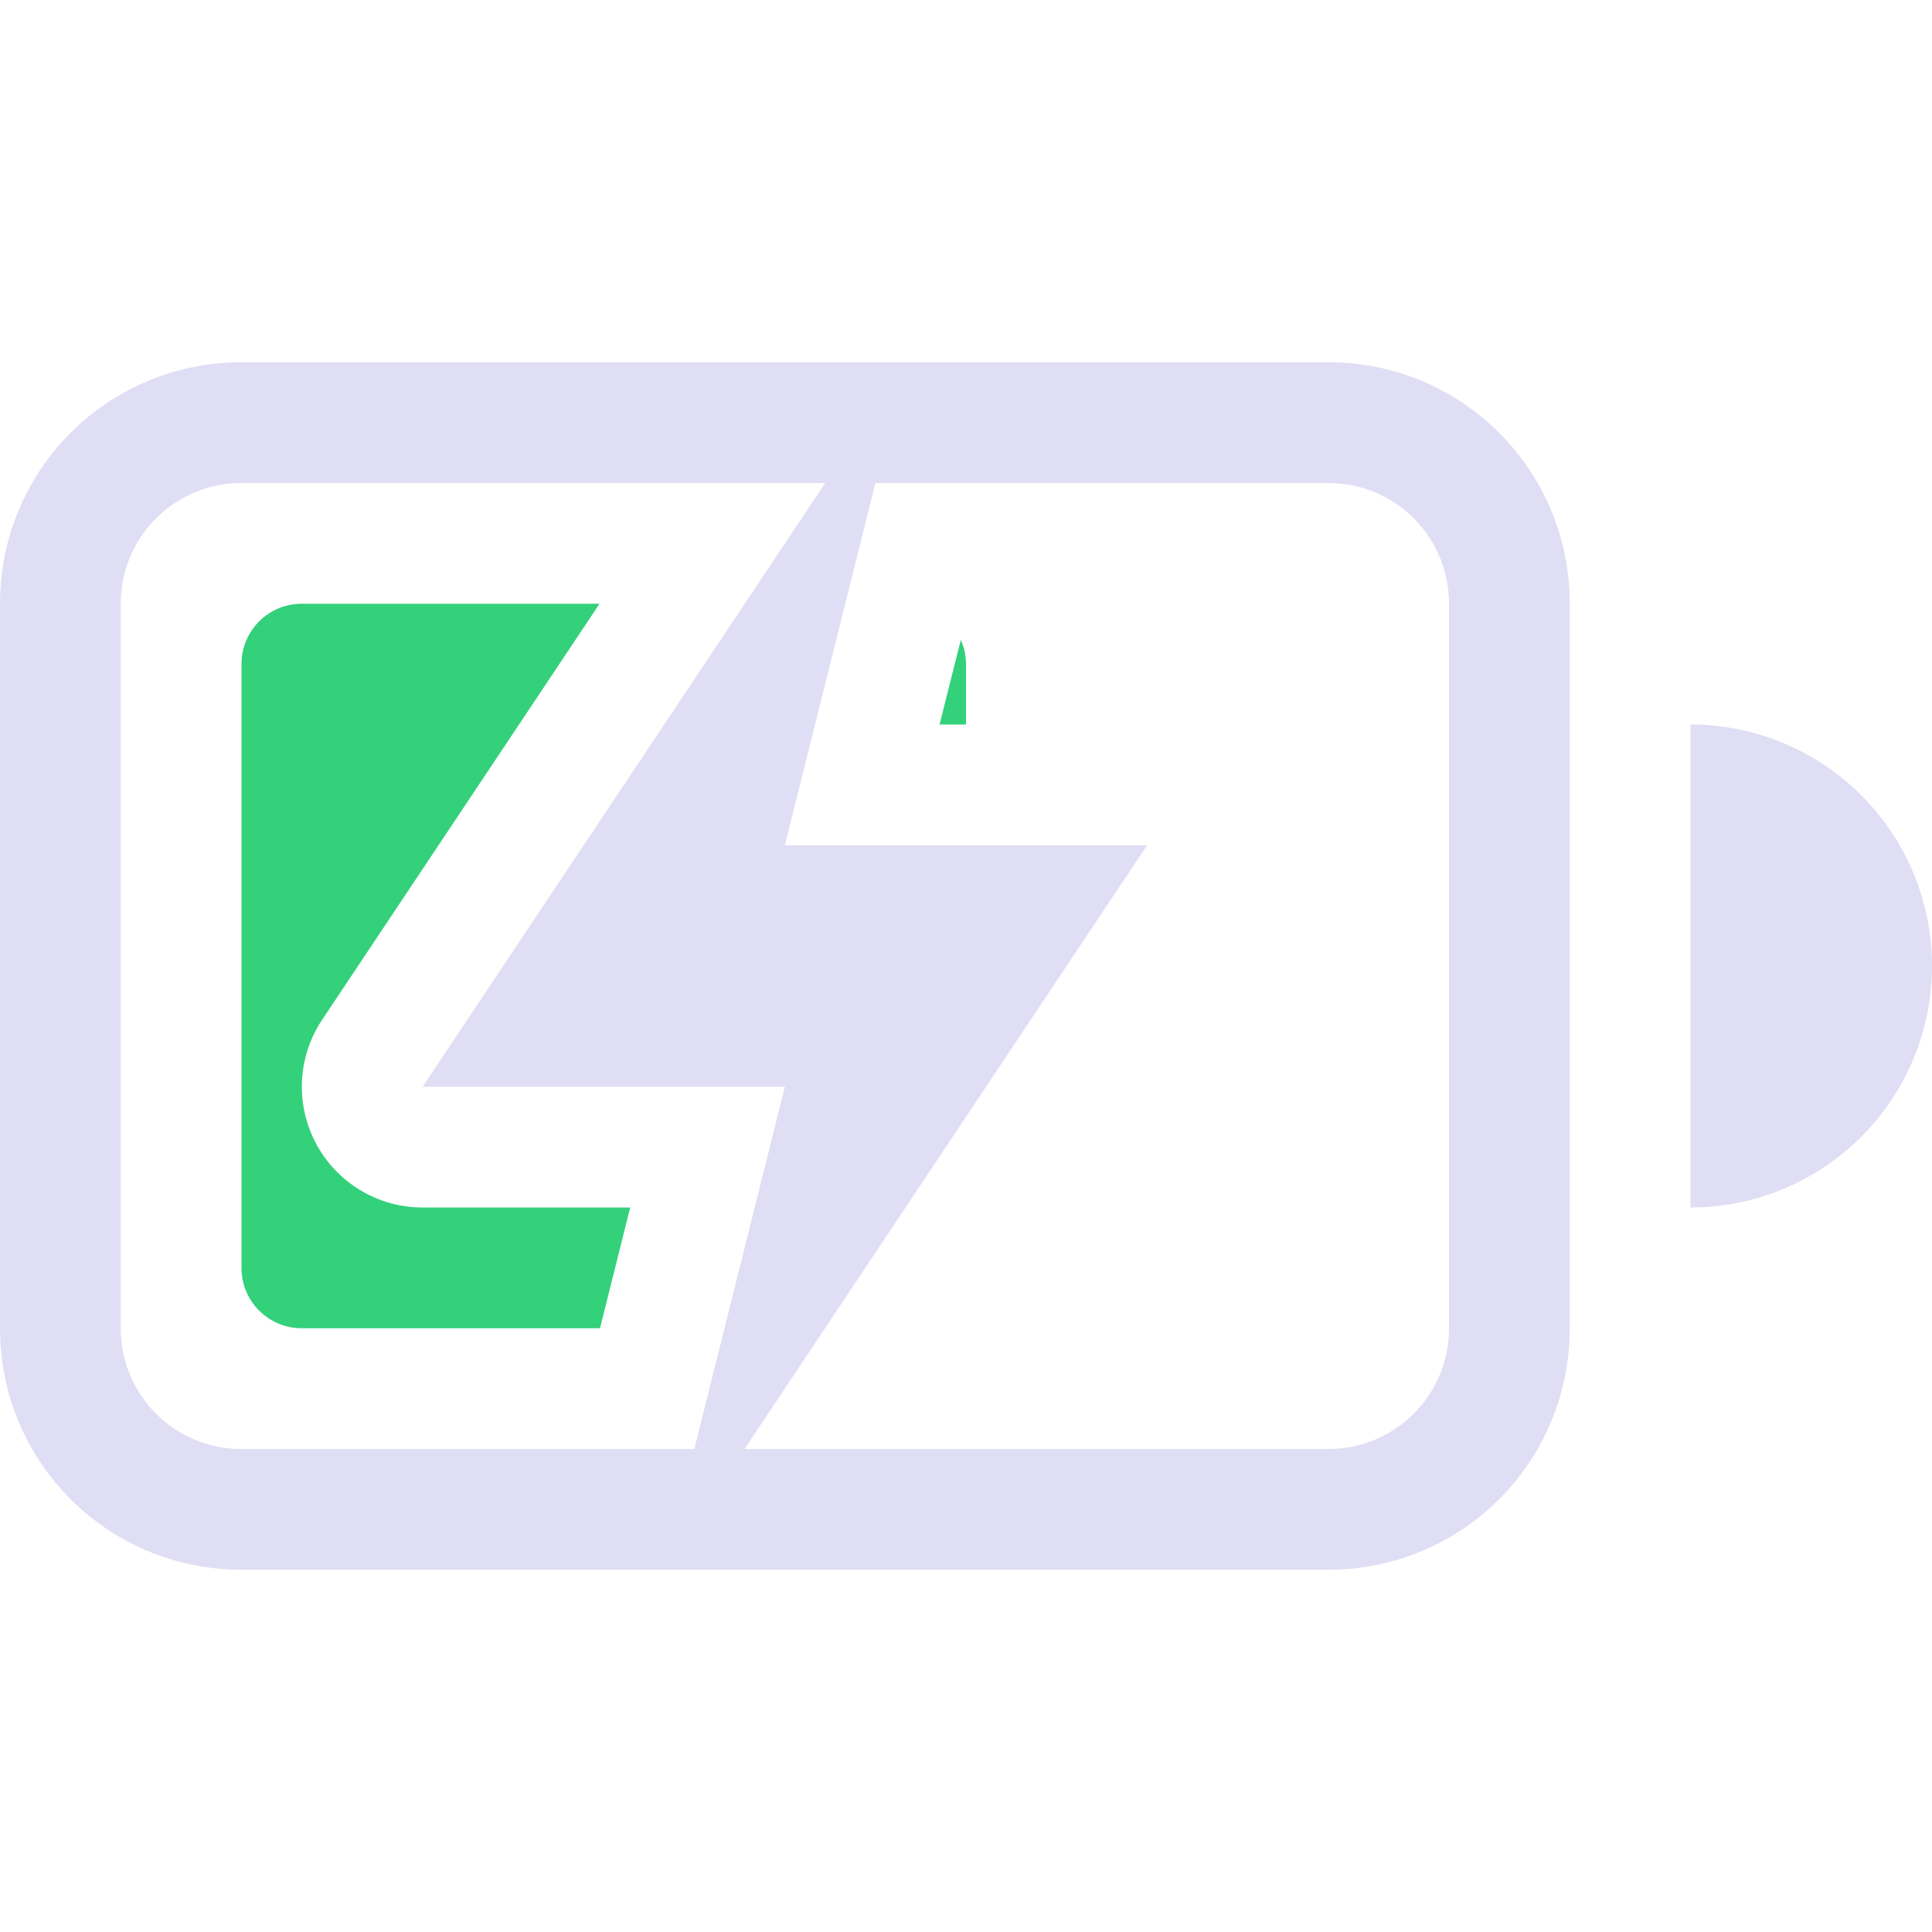 <svg width="16" height="16" version="1.1" xmlns="http://www.w3.org/2000/svg">
 <g id="g10" fill="#e0def4">
  <path id="path4" d="m2 3c-1.108 0-2 0.892-2 2v6c0 1.108 0.892 2 2 2h9c1.108 0 2-0.892 2-2v-6c0-1.108-0.892-2-2-2h-9zm0 1h9c0.554 0 1 0.446 1 1v6c0 0.554-0.446 1-1 1h-9c-0.554 0-1-0.446-1-1v-6c0-0.554 0.446-1 1-1z"/>
  <path id="rect6" d="m2.5 5c-0.277 0-0.5 0.223-0.5 0.5v5c0 0.277 0.223 0.5 0.5 0.5h2.469l0.25-1h-1.719a1 1 0 0 1-0.832-1.555l2.297-3.445h-2.465zm5.457 0.299-0.176 0.701h0.219v-0.5c0-0.072-0.016-0.14-0.043-0.201zm-2.289 2.254-0.299 0.447h1.115a1 1 0 0 1-0.816-0.447zm0.848 0.447a1 1 0 0 1 0.816 0.447l0.299-0.447h-1.115z" class="success" fill="#33d17a"/>
  <path id="path8" d="m14 6v4a2 2 0 0 0 2-2 2 2 0 0 0-2-2z"/>
 </g>
 <path fill="#e0def4" id="path6" d="m6.834 4-3.334 5h3l-0.75 3h0.416l3.334-5h-3l0.75-3z"/>
</svg>
